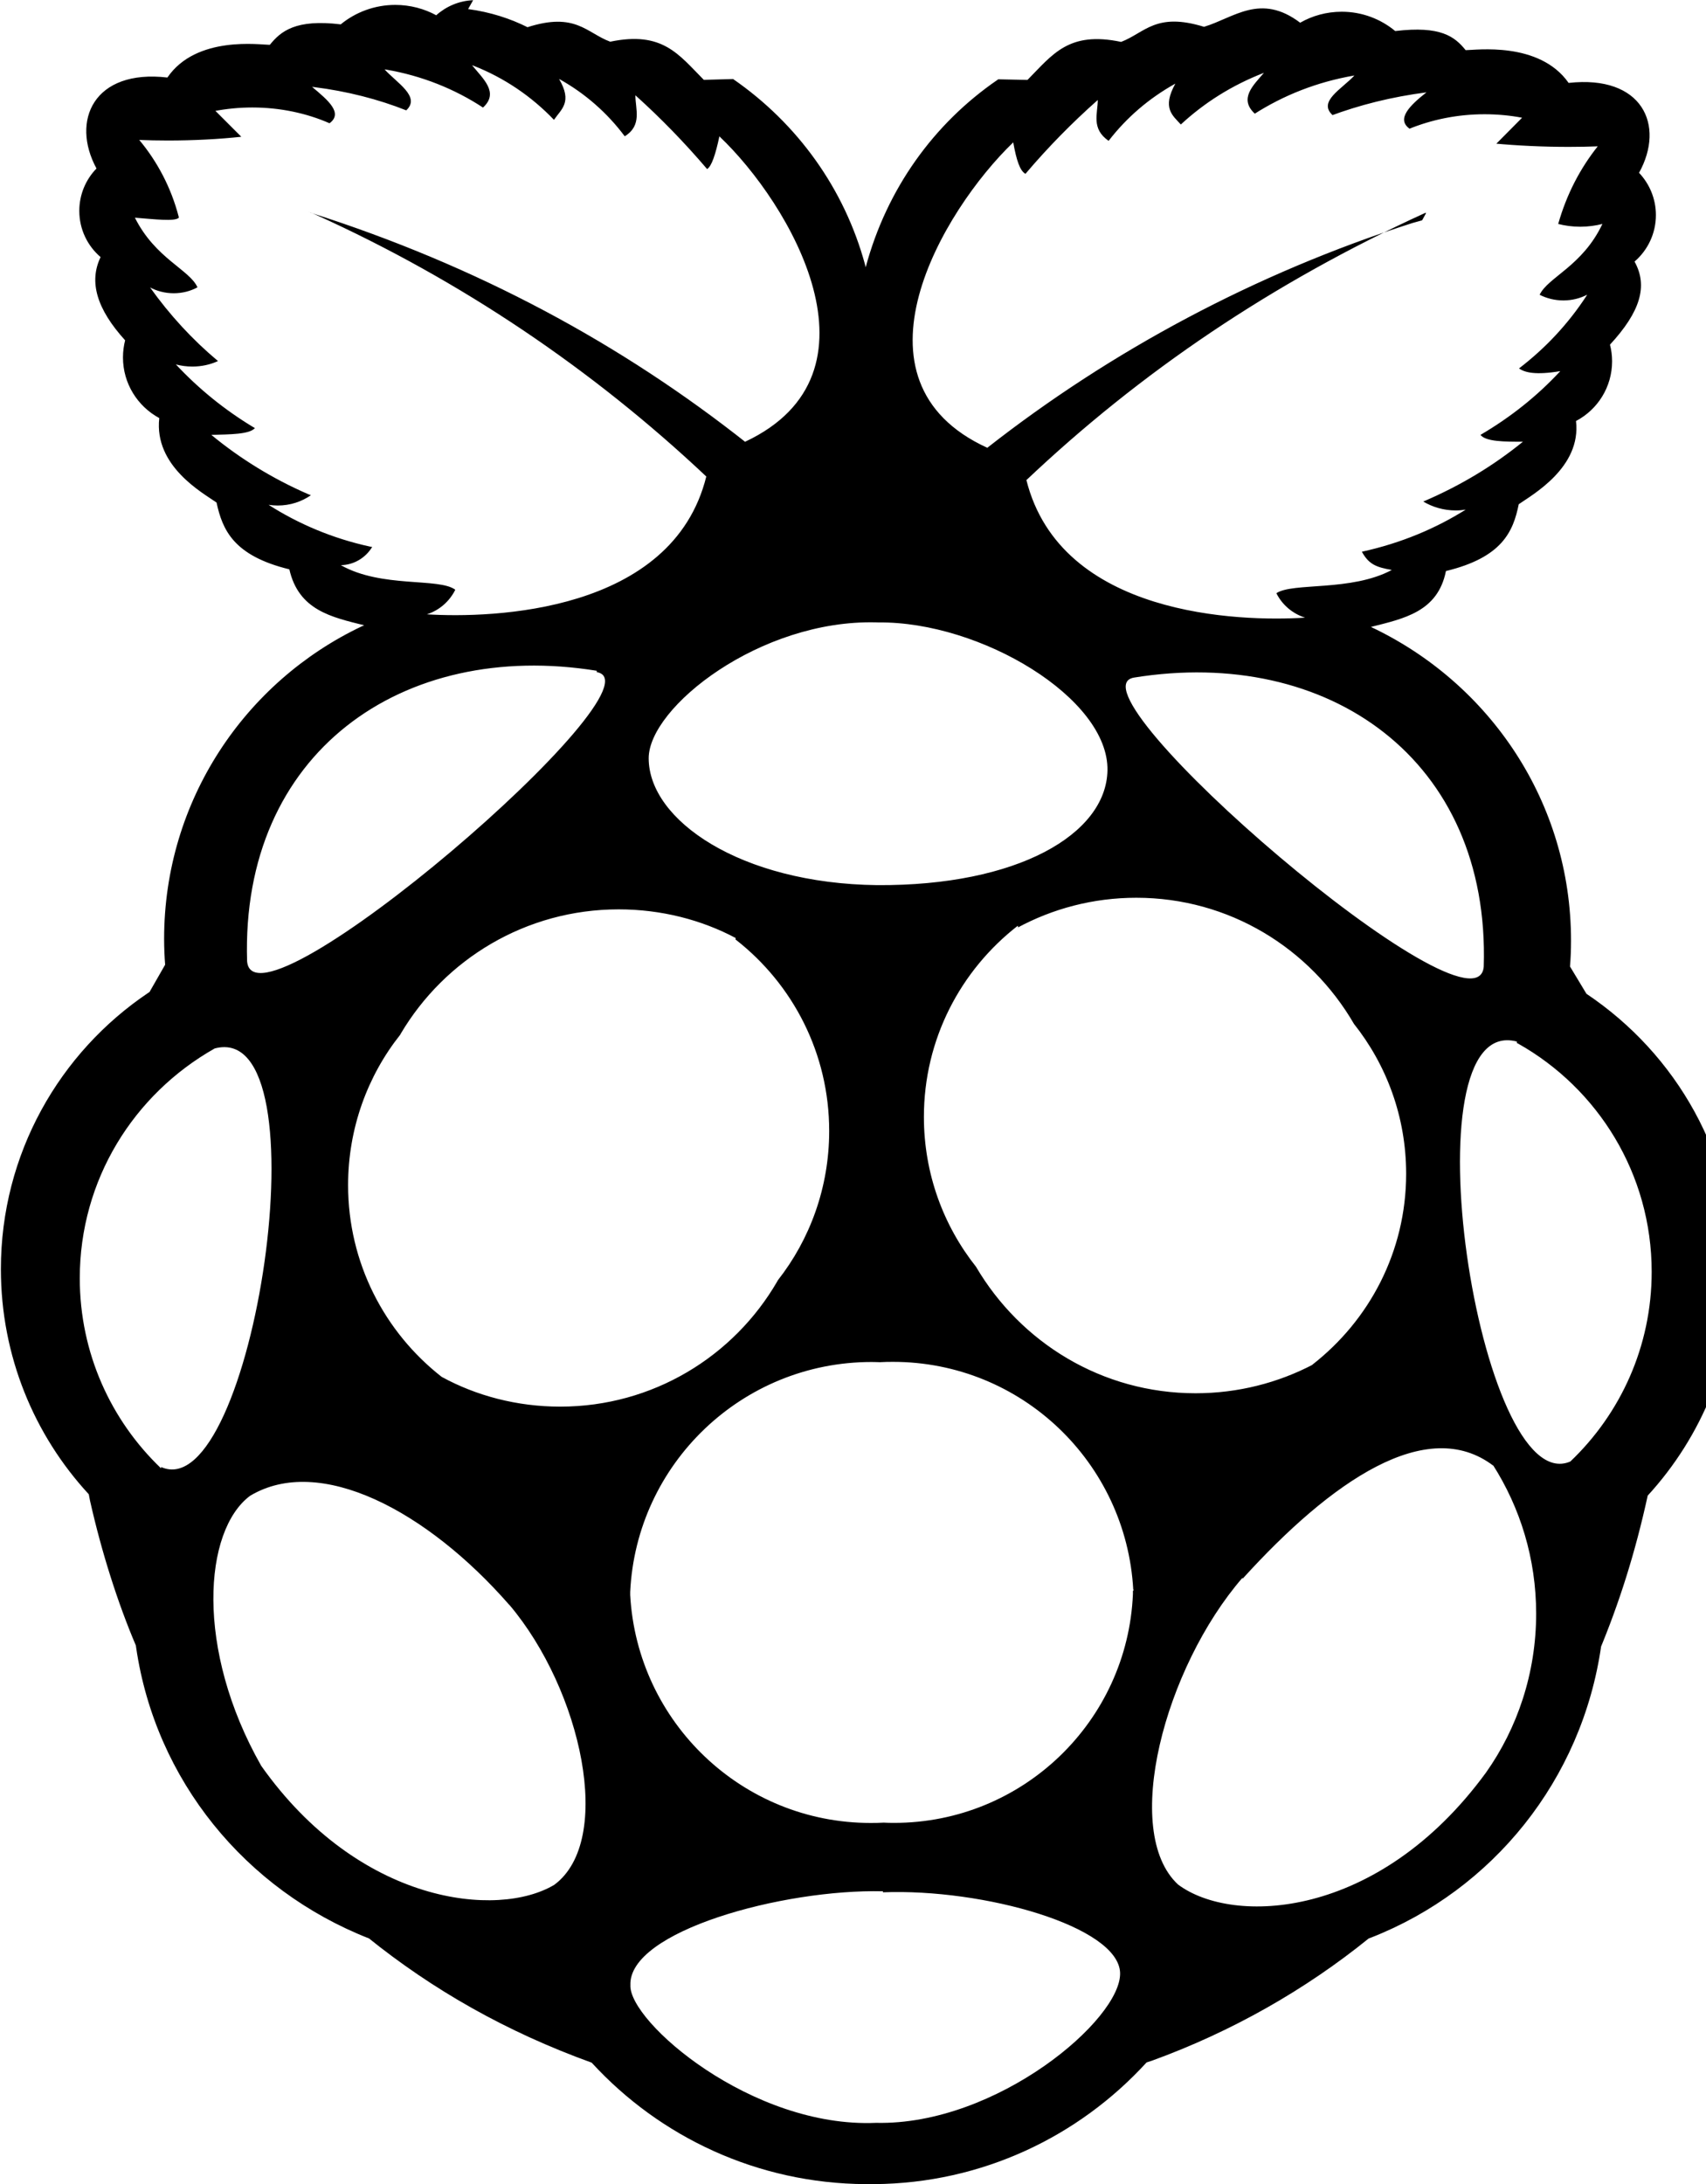 <!-- Generated by IcoMoon.io -->
<svg version="1.1" xmlns="http://www.w3.org/2000/svg" width="25" height="32" viewBox="0 0 25 32">
<title>raspberry-pi</title>
<path d="M18.208 23.117c-1.143 1.319-1.779 3.72-0.945 4.495 0.8 0.599 2.933 0.521 4.513-1.64 0.459-0.649 0.735-1.457 0.735-2.329 0-0.804-0.233-1.552-0.636-2.183l0.009 0.016c-0.973-0.74-2.371 0.219-3.676 1.657zM7.465 23.517c-1.211-1.387-2.784-2.211-3.801-1.6-0.68 0.509-0.807 2.247 0.164 3.956 1.437 2.032 3.467 2.239 4.295 1.743 0.879-0.651 0.4-2.849-0.657-4.1zM12.939 27.711c-1.467-0.035-3.733 0.585-3.701 1.376-0.024 0.533 1.775 2.096 3.6 2.017 1.768 0.040 3.6-1.519 3.576-2.199s-2-1.236-3.476-1.179zM12.839 9.119c-1.7-0.043-3.333 1.244-3.333 1.991 0 0.907 1.344 1.835 3.347 1.859 2.057 0.013 3.357-0.745 3.376-1.68 0.021-1.059-1.859-2.185-3.357-2.169zM8.744 9.828c-2.847-0.46-5.217 1.2-5.123 4.256 0.093 1.179 6.173-4.055 5.124-4.236v-0.020zM21.743 14.163c0.095-3.036-2.279-4.695-5.125-4.235-1.049 0.18 5.029 5.415 5.125 4.235zM22.228 15.261c-1.652-0.439-0.56 6.732 0.784 6.153 0.735-0.7 1.192-1.687 1.192-2.779 0-1.436-0.789-2.687-1.957-3.344l-0.019-0.009v-0.020zM2.361 21.495c1.343 0.6 2.436-6.572 0.785-6.133-1.188 0.672-1.977 1.927-1.977 3.367 0 1.095 0.457 2.084 1.191 2.785l0.001 0.001zM14.915 13.564c-0.84 0.653-1.376 1.665-1.376 2.801 0 0.832 0.287 1.596 0.767 2.2l-0.005-0.007c0.656 1.117 1.851 1.856 3.219 1.856 0.623 0 1.211-0.153 1.727-0.424l-0.020 0.009c0.841-0.653 1.379-1.664 1.379-2.801 0-0.832-0.287-1.596-0.768-2.2l0.005 0.007c-0.645-1.113-1.832-1.851-3.191-1.851-0.635 0-1.231 0.161-1.752 0.444l0.020-0.009zM10.781 13.744c-0.497-0.265-1.088-0.42-1.715-0.42-1.36 0-2.548 0.731-3.193 1.821l-0.009 0.017c-0.476 0.6-0.763 1.368-0.763 2.203 0 1.14 0.536 2.155 1.369 2.807l0.008 0.005c0.501 0.273 1.097 0.433 1.731 0.433 1.359 0 2.545-0.737 3.181-1.835l0.009-0.017c0.469-0.597 0.752-1.359 0.752-2.187 0-1.137-0.533-2.149-1.365-2.8l-0.008-0.005zM16.607 23.293c-0.103-1.865-1.64-3.339-3.521-3.339-0.065 0-0.131 0.001-0.196 0.005h0.009c-0.037-0.001-0.083-0.003-0.127-0.003-1.897 0-3.447 1.492-3.537 3.368v0.047c0.104 1.865 1.643 3.339 3.524 3.339 0.065 0 0.131-0.001 0.196-0.005h-0.009c0.047 0.003 0.101 0.004 0.156 0.004 1.884 0 3.421-1.488 3.5-3.352v-0.045l0.013-0.020zM20.893 3.116c-2.253 1.028-4.187 2.341-5.861 3.927l0.009-0.009c0.503 2 3.125 2.077 4.084 2.016-0.185-0.059-0.335-0.188-0.419-0.355l-0.001-0.004c0.24-0.16 1.095-0.021 1.691-0.34-0.228-0.040-0.336-0.081-0.439-0.267 0.576-0.127 1.084-0.34 1.541-0.629l-0.020 0.012c-0.044 0.007-0.093 0.012-0.145 0.012-0.176 0-0.341-0.049-0.481-0.133l0.004 0.003c0.559-0.239 1.039-0.533 1.471-0.885l-0.011 0.008c-0.267 0-0.541 0-0.621-0.1 0.448-0.263 0.833-0.572 1.167-0.931l0.003-0.003c-0.363 0.060-0.52 0.021-0.605-0.040 0.393-0.301 0.725-0.659 0.989-1.064l0.009-0.016c-0.101 0.053-0.221 0.084-0.348 0.084s-0.247-0.031-0.352-0.085l0.004 0.003c0.121-0.259 0.627-0.419 0.92-1.039-0.097 0.025-0.209 0.041-0.324 0.041s-0.227-0.015-0.333-0.043l0.009 0.003c0.124-0.437 0.323-0.817 0.585-1.145l-0.005 0.007c-0.127 0.005-0.275 0.008-0.424 0.008-0.375 0-0.744-0.017-1.109-0.051l0.047 0.004 0.377-0.38c-0.165-0.032-0.355-0.051-0.549-0.051-0.396 0-0.773 0.077-1.119 0.219l0.020-0.007c-0.199-0.14 0-0.34 0.247-0.533-0.513 0.067-0.979 0.184-1.42 0.349l0.044-0.015c-0.219-0.2 0.133-0.38 0.32-0.581-0.551 0.095-1.041 0.291-1.475 0.569l0.016-0.009c-0.24-0.22-0.020-0.419 0.133-0.599-0.472 0.183-0.876 0.44-1.221 0.76l0.003-0.003c-0.12-0.133-0.279-0.239-0.080-0.599-0.388 0.216-0.713 0.497-0.973 0.832l-0.005 0.007c-0.259-0.179-0.159-0.4-0.159-0.599-0.38 0.337-0.727 0.691-1.047 1.067l-0.012 0.015c-0.081-0.041-0.133-0.2-0.18-0.461-1.039 1-2.519 3.497-0.38 4.475 1.813-1.421 3.932-2.559 6.229-3.293l0.143-0.040 0.055-0.1zM4.548 3.116c2.441 0.777 4.56 1.921 6.411 3.389l-0.041-0.032c2.133-1 0.657-3.497-0.376-4.475-0.055 0.259-0.113 0.439-0.18 0.479-0.332-0.389-0.676-0.743-1.040-1.071l-0.011-0.009c0 0.2 0.103 0.44-0.156 0.6-0.257-0.344-0.579-0.625-0.947-0.832l-0.015-0.008c0.199 0.341 0.033 0.44-0.075 0.599-0.329-0.344-0.729-0.616-1.177-0.792l-0.023-0.008c0.16 0.199 0.4 0.4 0.16 0.62-0.412-0.271-0.897-0.467-1.419-0.556l-0.023-0.003c0.18 0.199 0.533 0.4 0.317 0.6-0.401-0.16-0.867-0.281-1.352-0.341l-0.028-0.003c0.241 0.2 0.456 0.385 0.256 0.533-0.335-0.147-0.724-0.231-1.132-0.231-0.191 0-0.379 0.019-0.559 0.053l0.019-0.003 0.379 0.379c-0.323 0.035-0.697 0.055-1.076 0.055-0.147 0-0.293-0.003-0.44-0.009l0.021 0.001c0.265 0.317 0.467 0.7 0.576 1.119l0.004 0.020c-0.060 0.060-0.36 0.021-0.644 0 0.3 0.599 0.8 0.76 0.917 1.020-0.101 0.055-0.221 0.087-0.348 0.087s-0.248-0.032-0.352-0.088l0.004 0.001c0.292 0.409 0.62 0.764 0.988 1.073l0.009 0.007c-0.111 0.052-0.241 0.081-0.377 0.081-0.085 0-0.169-0.012-0.248-0.033l0.007 0.001c0.335 0.359 0.716 0.667 1.135 0.92l0.024 0.013c-0.080 0.093-0.361 0.092-0.639 0.1 0.42 0.347 0.901 0.644 1.42 0.869l0.039 0.015c-0.136 0.095-0.304 0.151-0.487 0.151-0.047 0-0.093-0.004-0.139-0.011h0.005c0.436 0.28 0.944 0.495 1.488 0.613l0.031 0.005c-0.095 0.157-0.264 0.263-0.459 0.267 0.599 0.339 1.437 0.18 1.677 0.36-0.085 0.171-0.233 0.3-0.413 0.359l-0.005 0.001c0.959 0.060 3.6-0.020 4.096-2.019-1.664-1.569-3.599-2.876-5.723-3.836l-0.132-0.053 0.053 0.021zM6.86 0.133c0.324 0.044 0.617 0.137 0.885 0.273l-0.016-0.007c0.705-0.227 0.867 0.084 1.213 0.212 0.769-0.16 1.003 0.188 1.372 0.559l0.429-0.012c0.943 0.652 1.633 1.608 1.935 2.725l0.008 0.033c0.308-1.149 0.999-2.105 1.927-2.743l0.016-0.011 0.428 0.009c0.369-0.373 0.603-0.719 1.372-0.557 0.348-0.133 0.507-0.44 1.215-0.221 0.44-0.133 0.827-0.5 1.409-0.060 0.175-0.101 0.385-0.161 0.609-0.161 0.299 0 0.572 0.107 0.785 0.284l-0.001-0.001c0.667-0.080 0.871 0.081 1.032 0.28 0.144 0 1.079-0.133 1.509 0.48 1.080-0.12 1.419 0.619 1.032 1.317 0.152 0.161 0.247 0.379 0.247 0.619 0 0.272-0.121 0.516-0.312 0.681l-0.001 0.001c0.2 0.359 0.083 0.737-0.36 1.217 0.019 0.073 0.031 0.156 0.031 0.243 0 0.379-0.212 0.707-0.524 0.873l-0.005 0.003c0.080 0.68-0.64 1.080-0.839 1.219-0.081 0.4-0.241 0.779-1.067 0.979-0.119 0.599-0.619 0.697-1.099 0.819 1.745 0.825 2.932 2.572 2.932 4.595 0 0.133-0.005 0.267-0.016 0.397l0.001-0.017 0.241 0.4c1.321 0.885 2.179 2.372 2.179 4.060 0 1.271-0.487 2.428-1.284 3.296l0.003-0.004c-0.185 0.847-0.42 1.581-0.713 2.284l0.032-0.087c-0.281 1.973-1.596 3.583-3.371 4.279l-0.036 0.013c-0.929 0.752-2.008 1.367-3.179 1.792l-0.077 0.025c-0.993 1.087-2.412 1.771-3.991 1.783h-0.125c-1.588-0.009-3.016-0.692-4.012-1.776l-0.004-0.004c-1.251-0.452-2.331-1.068-3.284-1.837l0.021 0.017c-1.811-0.711-3.128-2.319-3.412-4.263l-0.004-0.029c-0.264-0.62-0.501-1.361-0.673-2.127l-0.017-0.089c-0.799-0.865-1.288-2.025-1.288-3.3 0-1.687 0.859-3.173 2.161-4.048l0.017-0.011 0.229-0.4c-0.009-0.113-0.015-0.245-0.015-0.379 0-2.023 1.185-3.769 2.901-4.581l0.031-0.013c-0.479-0.12-0.96-0.22-1.097-0.82-0.82-0.2-0.98-0.579-1.067-0.979-0.2-0.14-0.919-0.533-0.839-1.237-0.319-0.173-0.532-0.507-0.532-0.889 0-0.089 0.012-0.175 0.033-0.257l-0.001 0.007c-0.419-0.461-0.533-0.86-0.36-1.22-0.192-0.164-0.312-0.407-0.312-0.677 0-0.241 0.096-0.461 0.252-0.621-0.38-0.7-0.040-1.459 1.039-1.333 0.423-0.62 1.364-0.479 1.501-0.479 0.161-0.2 0.38-0.38 1.039-0.3 0.216-0.177 0.495-0.285 0.799-0.285 0.22 0 0.427 0.056 0.607 0.155l-0.007-0.003c0.144-0.129 0.332-0.212 0.54-0.221h0.001z"></path>
</svg>

